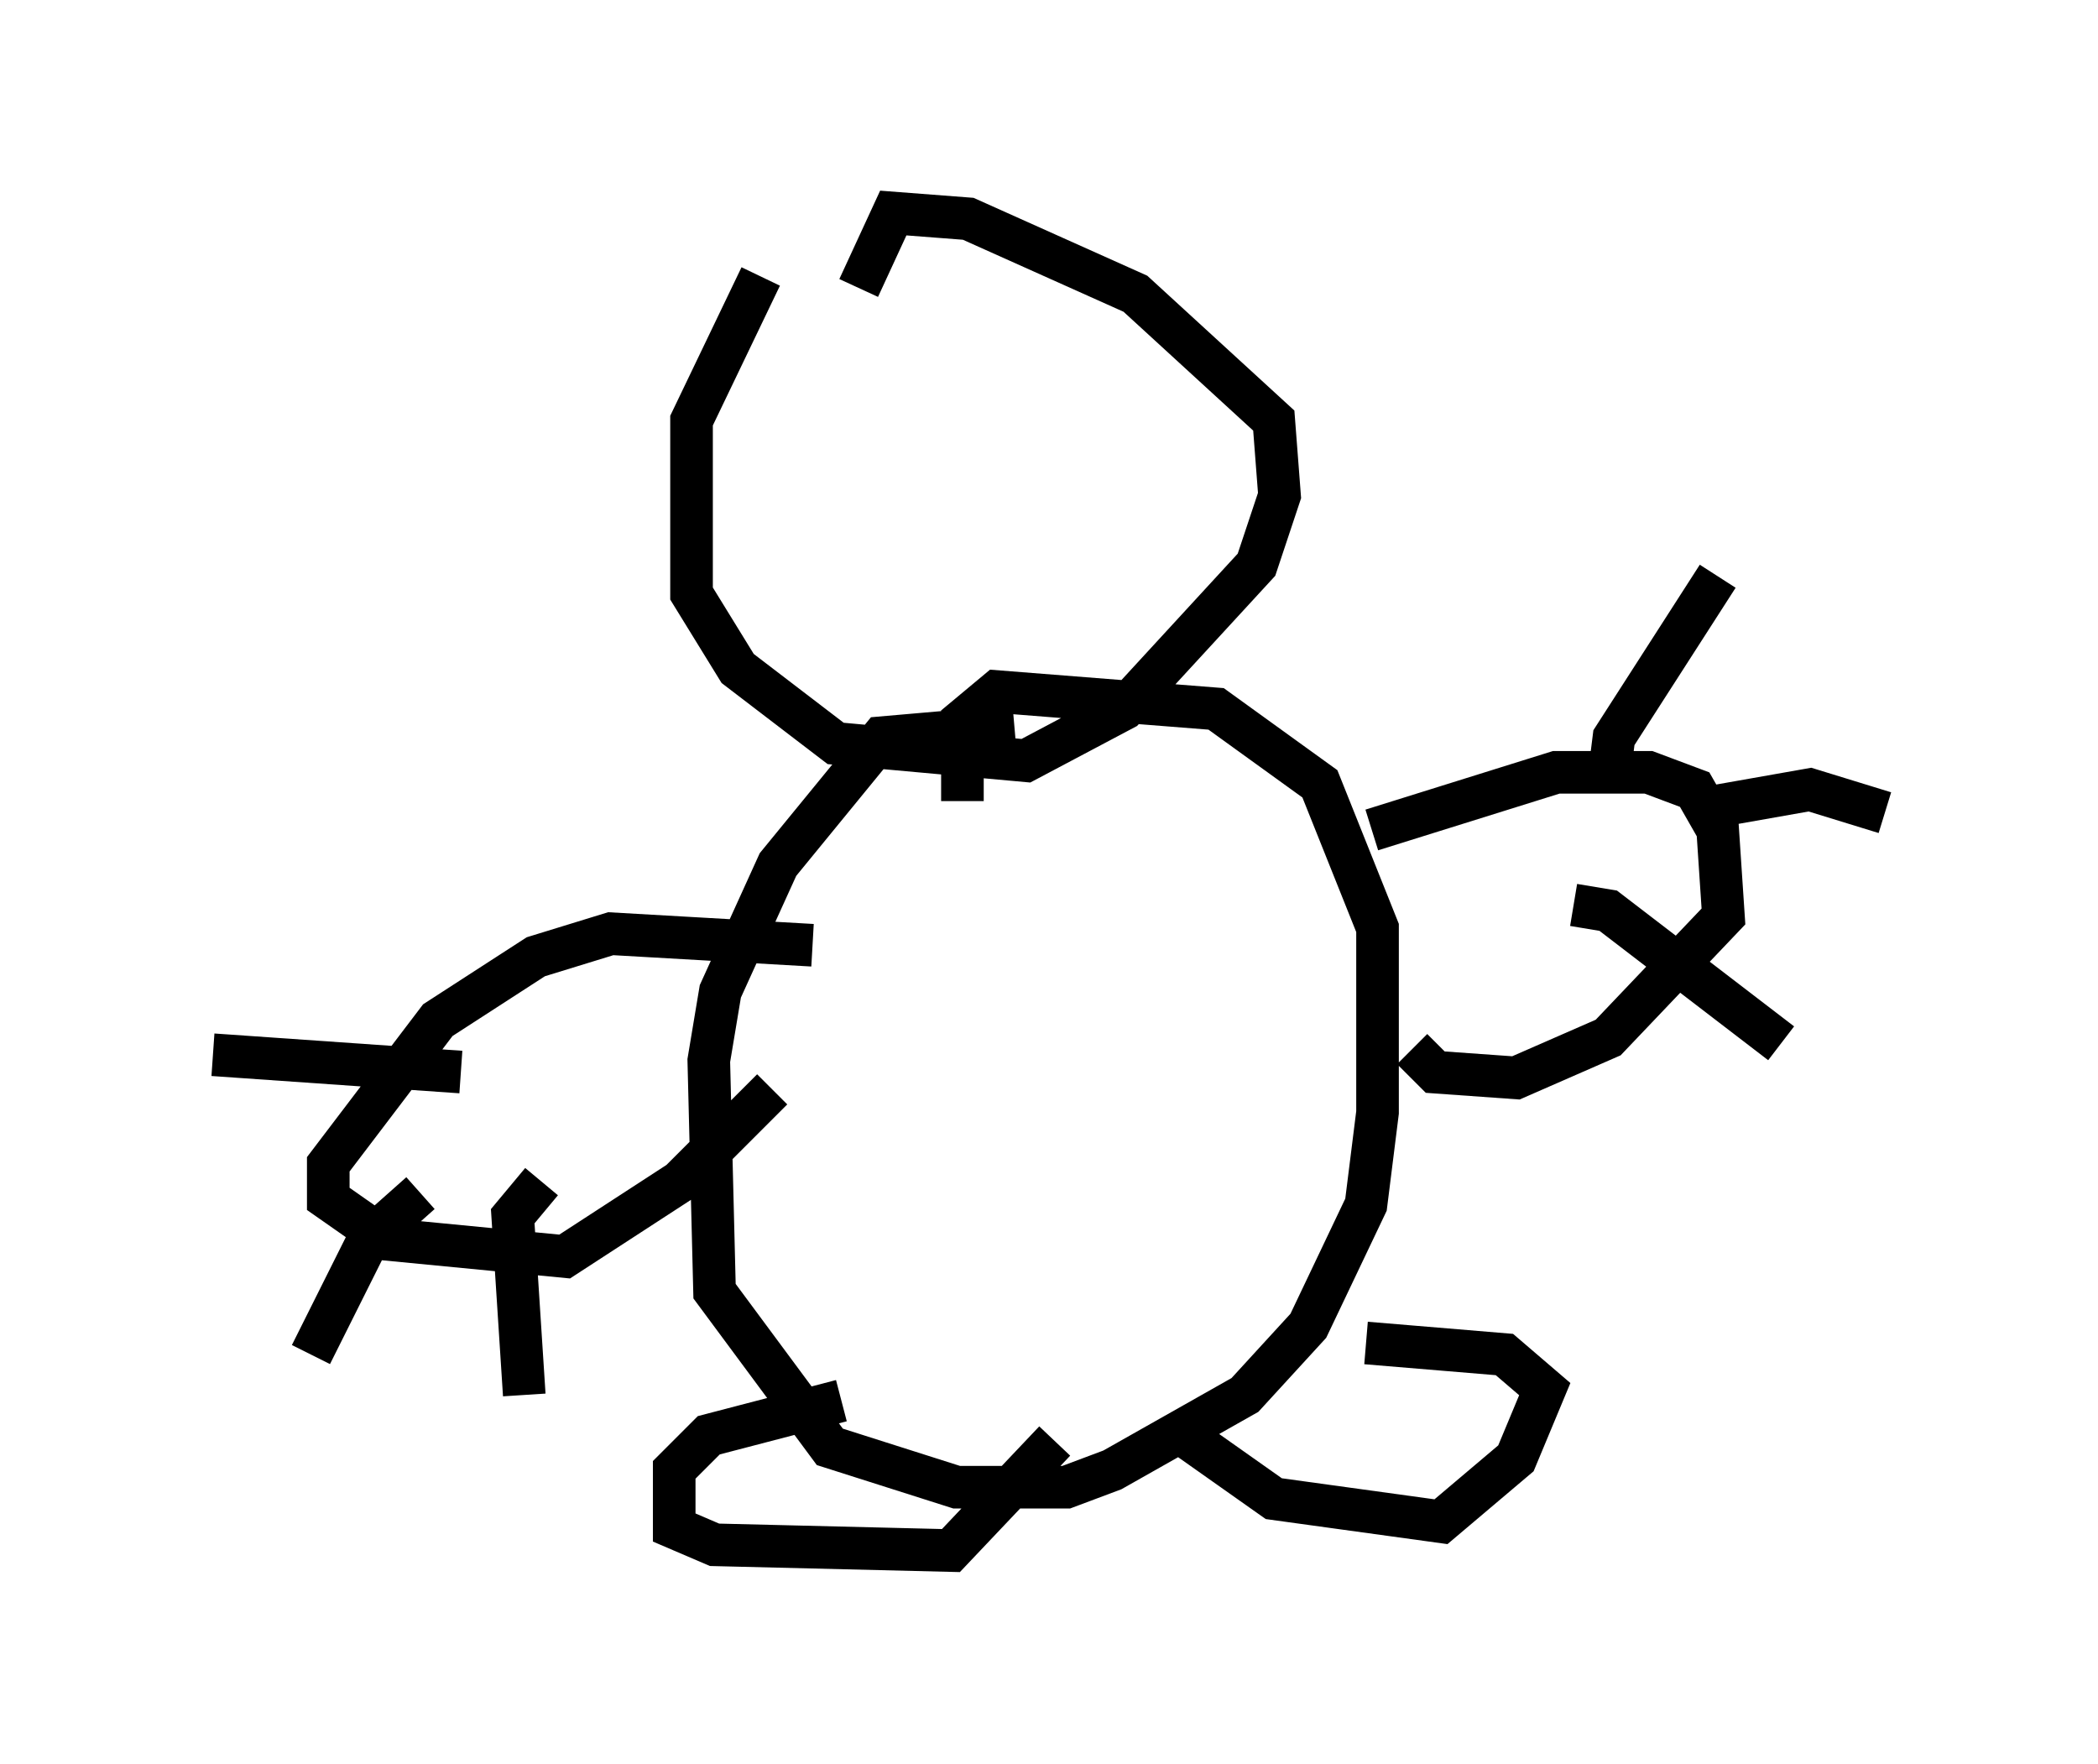 <?xml version="1.0" encoding="utf-8" ?>
<svg baseProfile="full" height="41.393" version="1.1" width="49.242" xmlns="http://www.w3.org/2000/svg" xmlns:ev="http://www.w3.org/2001/xml-events" xmlns:xlink="http://www.w3.org/1999/xlink"><defs /><rect fill="white" height="41.393" width="49.242" x="0" y="0" /><path d="M19.614, 5.406 m-1.759, 1.083 l-1.624, 3.383 0.0, 4.059 l1.083, 1.759 2.3, 1.759 l4.465, 0.406 2.3, -1.218 l3.112, -3.383 0.541, -1.624 l-0.135, -1.759 -3.248, -2.977 l-3.924, -1.759 -1.759, -0.135 l-0.812, 1.759 m3.654, 10.284 l-3.112, 0.271 -2.436, 2.977 l-1.353, 2.977 -0.271, 1.624 l0.135, 5.413 2.706, 3.654 l2.977, 0.947 2.571, 0.0 l1.083, -0.406 3.112, -1.759 l1.488, -1.624 1.353, -2.842 l0.271, -2.165 0.0, -4.33 l-1.353, -3.383 -2.436, -1.759 l-5.142, -0.406 -0.812, 0.677 l0.0, 1.894 m-3.518, 3.383 l-4.736, -0.271 -1.759, 0.541 l-2.3, 1.488 -2.571, 3.383 l0.0, 0.812 1.353, 0.947 l4.195, 0.406 2.706, -1.759 l2.165, -2.165 m-7.307, -0.406 l-5.819, -0.406 m4.871, 3.248 l-1.218, 1.083 -1.353, 2.706 m5.413, -4.059 l-0.677, 0.812 0.271, 4.195 m19.892, -13.261 l4.33, -1.353 2.165, 0.0 l1.083, 0.406 0.541, 0.947 l0.135, 2.03 -2.706, 2.842 l-2.165, 0.947 -1.894, -0.135 l-0.541, -0.541 m3.789, -3.383 l0.812, 0.135 4.059, 3.112 m-1.624, -5.548 l2.3, -0.406 1.759, 0.541 m-6.495, -0.677 l0.135, -1.083 2.436, -3.789 m-20.568, 19.35 l-3.112, 0.812 -0.812, 0.812 l0.0, 1.353 0.947, 0.406 l5.548, 0.135 2.436, -2.571 m2.842, -0.271 l2.3, 1.624 3.924, 0.541 l1.759, -1.488 0.677, -1.624 l-0.947, -0.812 -3.248, -0.271 m-12.449, -22.192 l0.0, 0.0 " fill="none" stroke="black" stroke-width="1" /></svg>